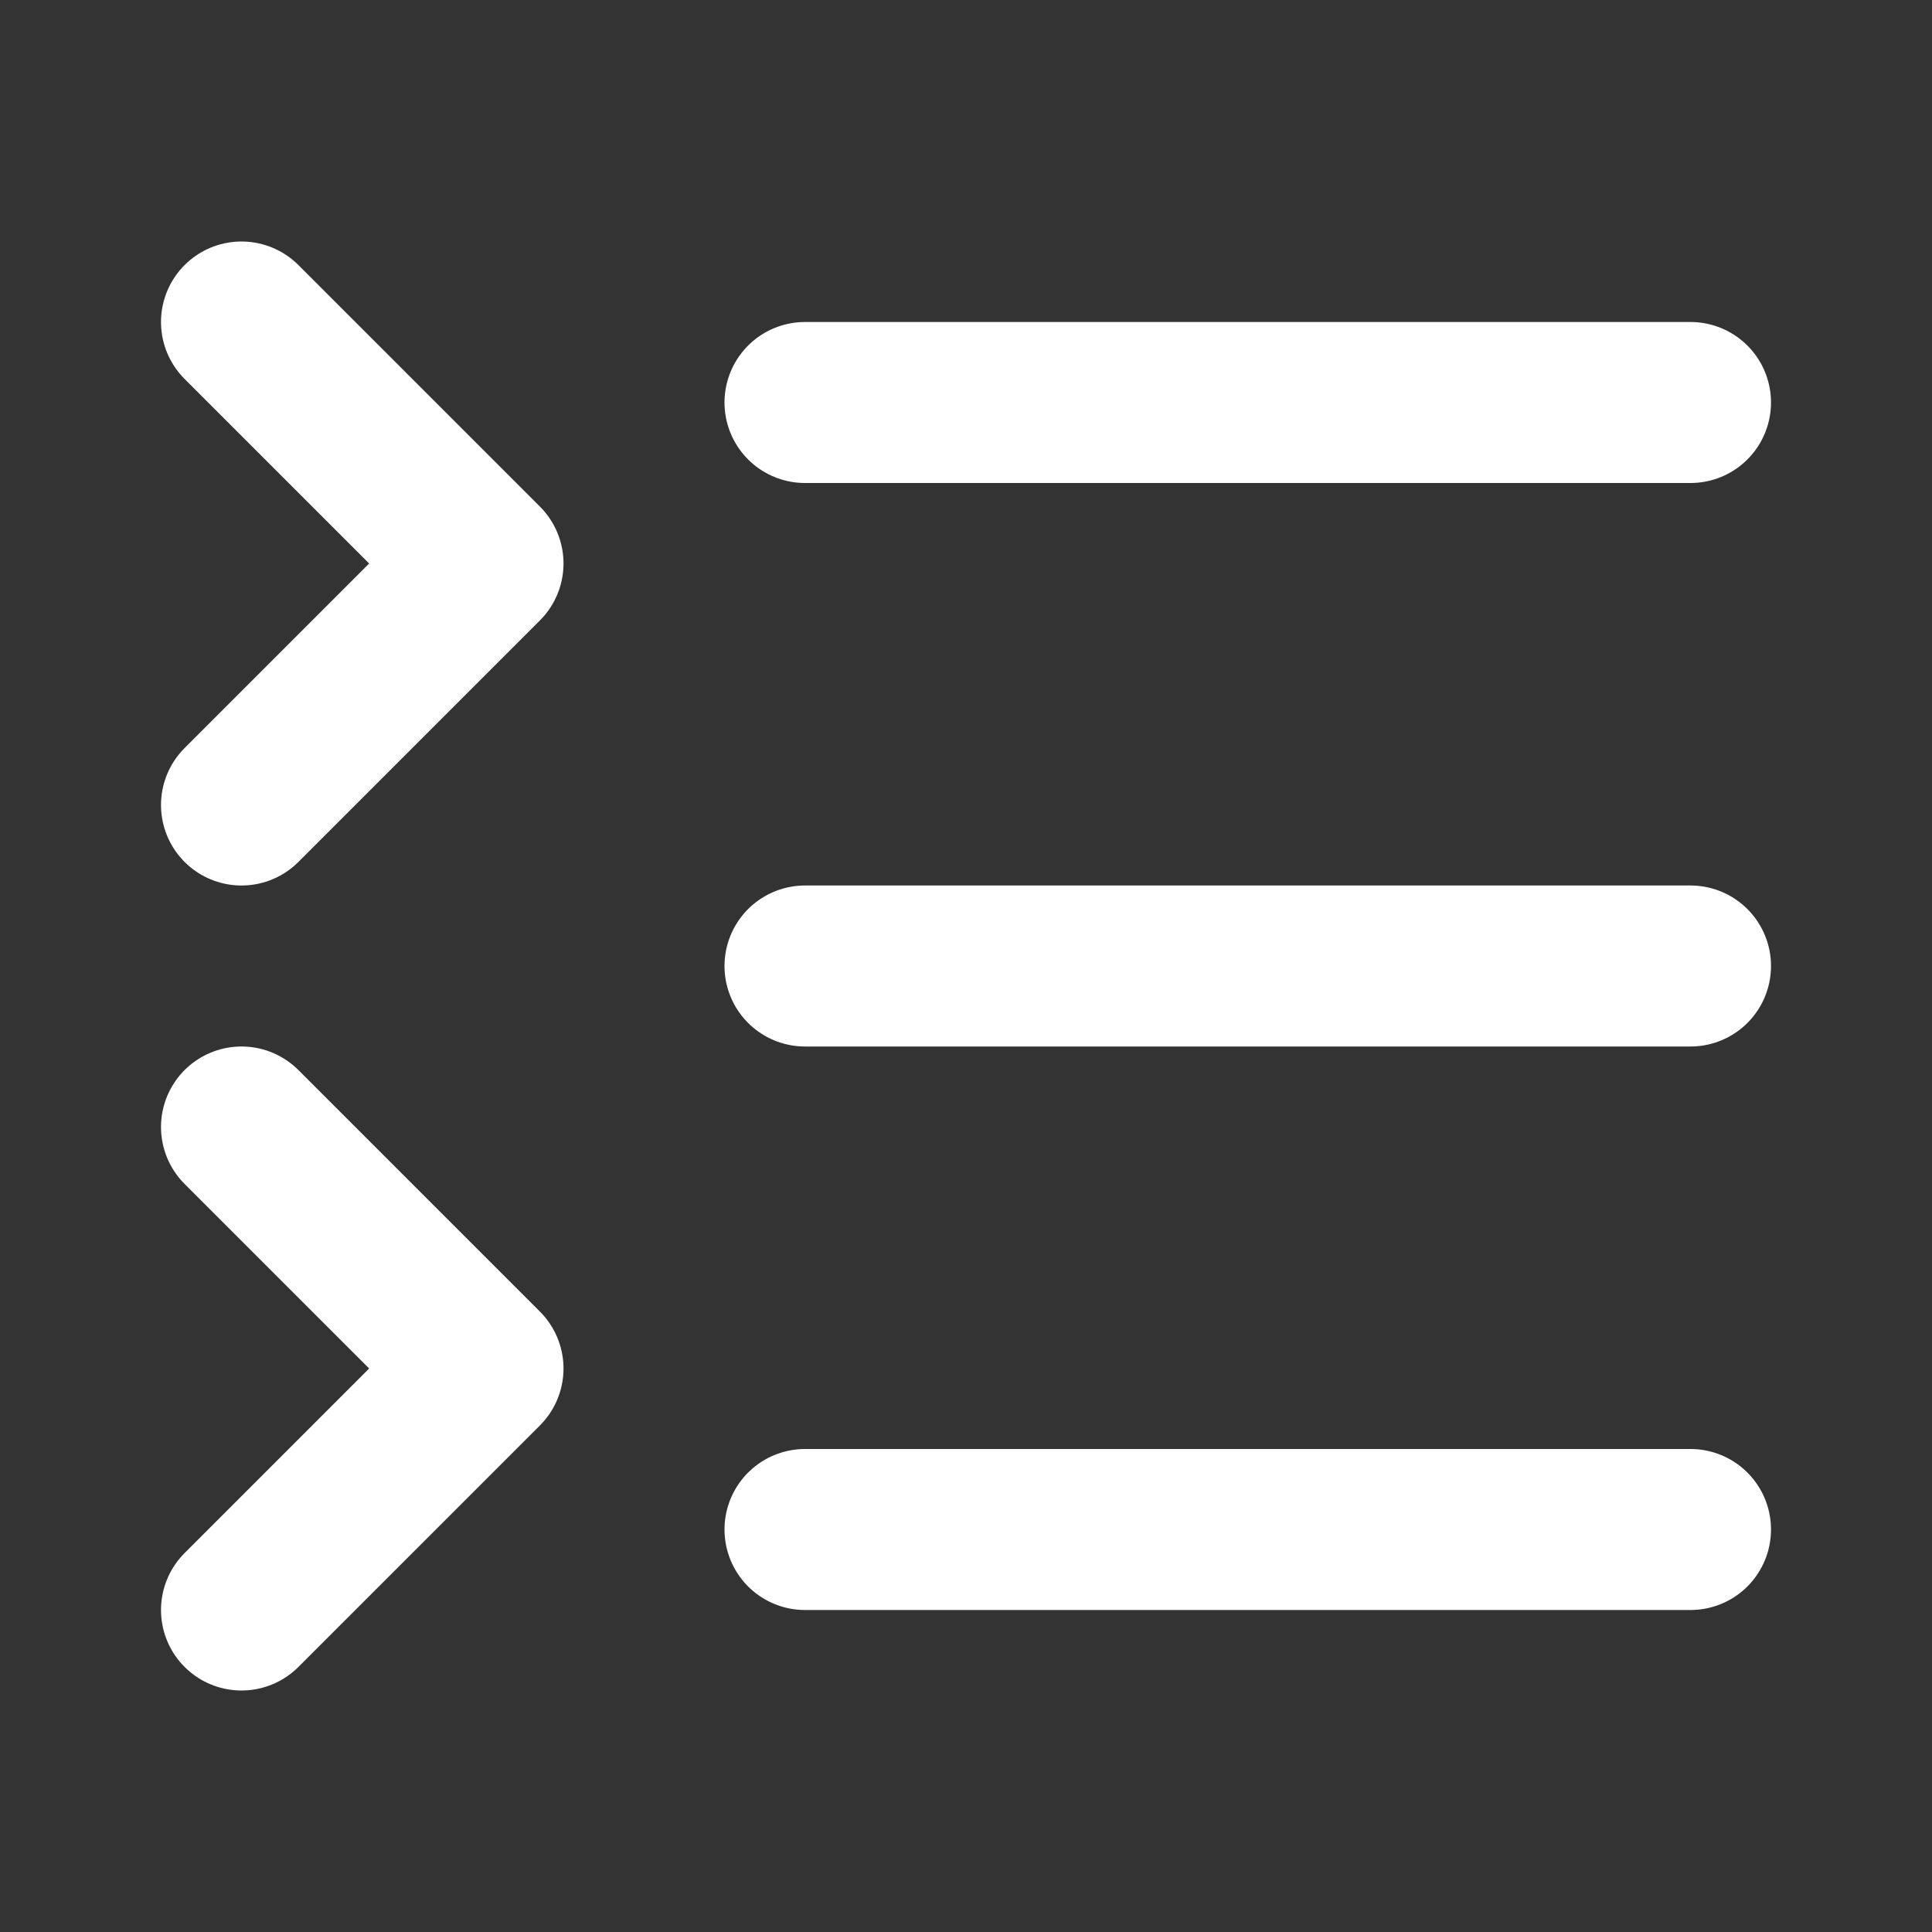 <svg xmlns="http://www.w3.org/2000/svg" width="24" height="24" viewBox="0 0 24 24" fill="none" stroke="#ffffff" stroke-width="2" stroke-linecap="round" stroke-linejoin="round" class="lucide lucide-list-collapse-icon lucide-list-collapse"><rect x="0" y="0" width="24" height="24" fill="#333333" stroke="none"/><path d="M10 5h11"/><path d="M10 12h11"/><path d="M10 19h11"/><path d="m3 10 3-3-3-3"/><path d="m3 20 3-3-3-3"/></svg>